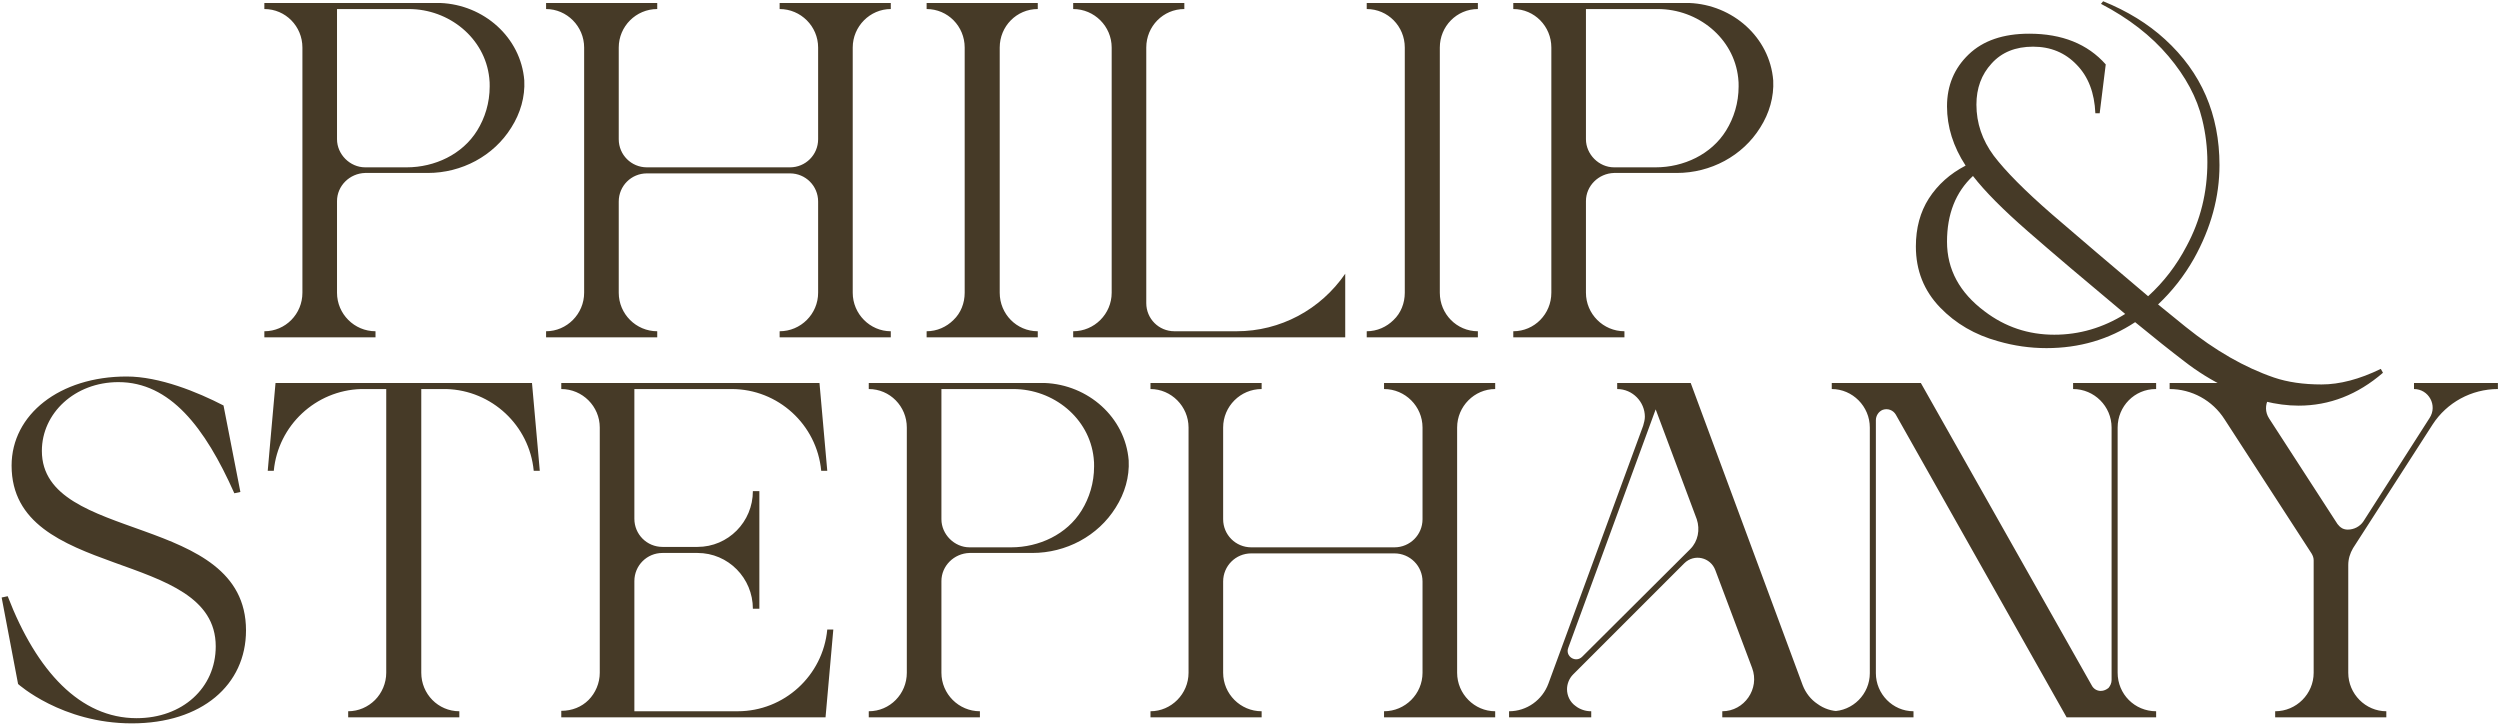 <svg width="1000" height="290" viewBox="0 0 1000 290" fill="none" xmlns="http://www.w3.org/2000/svg">
<path d="M209.715 32.162C210.061 38.736 208.158 45.31 204.525 51.019C197.432 62.437 184.63 69.184 171.136 69.184H146.051C139.823 69.357 134.806 74.374 134.806 80.429V117.105C134.806 125.582 141.726 132.502 150.203 132.502V134.924H105.742V132.502C114.219 132.502 120.966 125.582 120.966 117.105V19.014C120.966 10.537 114.219 3.617 105.742 3.617V1.195H176.153C193.453 1.887 208.331 14.862 209.715 32.162ZM190.858 52.23C193.972 47.213 195.875 41.158 195.875 34.584C195.875 33.546 195.875 32.335 195.702 31.124C193.972 15.208 179.613 3.617 163.524 3.617H134.806V55.69C134.806 61.745 139.996 66.935 146.051 66.935H162.659C173.904 66.935 184.976 61.745 190.858 52.23ZM341.09 19.014V117.105C341.09 125.582 348.01 132.502 356.314 132.502V134.924H311.853V132.502C320.33 132.502 327.25 125.582 327.25 117.105V80.602C327.25 74.374 322.233 69.357 316.005 69.357H258.742C252.514 69.357 247.497 74.374 247.497 80.602V117.105C247.497 125.582 254.417 132.502 262.894 132.502V134.924H218.433V132.502C226.737 132.502 233.657 125.582 233.657 117.105V19.014C233.657 10.537 226.737 3.617 218.433 3.617V1.195H262.894V3.617C254.417 3.617 247.497 10.537 247.497 19.014V55.69C247.497 61.918 252.514 66.935 258.742 66.935H316.005C322.233 66.935 327.25 61.918 327.25 55.69V19.014C327.25 10.537 320.33 3.617 311.853 3.617V1.195H356.314V3.617C348.01 3.617 341.09 10.537 341.09 19.014ZM399.886 117.105C399.886 125.582 406.633 132.502 415.11 132.502V134.924H370.649V132.502C374.801 132.502 378.607 130.772 381.375 128.004C384.316 125.236 385.873 121.257 385.873 117.105V19.014C385.873 10.537 379.126 3.617 370.649 3.617V1.195H415.11V3.617C406.633 3.617 399.886 10.537 399.886 19.014V117.105ZM538.09 109.493V134.924H429.273V132.502C437.75 132.502 444.67 125.582 444.67 117.105V19.014C444.67 10.537 437.75 3.617 429.273 3.617V1.195H473.734V3.617C465.257 3.617 458.51 10.537 458.51 19.014V121.257C458.51 127.485 463.527 132.502 469.755 132.502H494.667C512.14 132.502 528.229 123.852 538.09 109.493ZM575.927 117.105C575.927 125.582 582.674 132.502 591.151 132.502V134.924H546.69V132.502C550.842 132.502 554.648 130.772 557.416 128.004C560.357 125.236 561.914 121.257 561.914 117.105V19.014C561.914 10.537 555.167 3.617 546.69 3.617V1.195H591.151V3.617C582.674 3.617 575.927 10.537 575.927 19.014V117.105ZM709.287 32.162C709.633 38.736 707.73 45.31 704.097 51.019C697.004 62.437 684.202 69.184 670.708 69.184H645.623C639.395 69.357 634.378 74.374 634.378 80.429V117.105C634.378 125.582 641.298 132.502 649.775 132.502V134.924H605.314V132.502C613.791 132.502 620.538 125.582 620.538 117.105V19.014C620.538 10.537 613.791 3.617 605.314 3.617V1.195H675.725C693.025 1.887 707.903 14.862 709.287 32.162ZM690.43 52.23C693.544 47.213 695.447 41.158 695.447 34.584C695.447 33.546 695.447 32.335 695.274 31.124C693.544 15.208 679.185 3.617 663.096 3.617H634.378V55.69C634.378 61.745 639.568 66.935 645.623 66.935H662.231C673.476 66.935 684.548 61.745 690.43 52.23ZM953.188 149.11C943.039 157.875 931.794 162.258 919.453 162.258C910.688 162.258 901.173 159.894 890.908 155.165C884.68 152.166 878.914 148.591 873.608 144.439C868.303 140.402 861.787 135.212 854.059 128.869C843.564 135.789 831.742 139.249 818.594 139.249C812.02 139.249 805.562 138.326 799.218 136.481C789.992 133.944 782.264 129.446 776.036 122.987C769.578 116.298 766.348 108.167 766.348 98.594C766.348 91.213 768.078 84.812 771.538 79.391C775.114 73.855 780.015 69.472 786.243 66.243C781.284 58.631 778.804 50.731 778.804 42.542C778.804 34.238 781.688 27.318 787.454 21.782C793.221 16.246 801.294 13.478 811.674 13.478C824.822 13.478 835.029 17.572 842.295 25.761L839.873 45.31H838.143C837.797 37.121 835.318 30.663 830.704 25.934C826.091 21.09 820.267 18.668 813.231 18.668C806.196 18.668 800.66 20.917 796.623 25.415C792.587 29.798 790.568 35.276 790.568 41.85C790.568 49.231 792.875 56.036 797.488 62.264C802.217 68.492 809.944 76.277 820.67 85.619C831.512 94.961 844.371 105.918 859.249 118.489C865.477 112.838 870.61 106.148 874.646 98.421C880.182 88.156 882.95 76.969 882.95 64.859C882.95 59.092 882.258 53.383 880.874 47.732C878.798 39.082 874.3 30.663 867.38 22.474C860.46 14.285 851.464 7.308 840.392 1.541L841.257 0.503C850.945 4.424 859.192 9.499 865.996 15.727C880.528 28.99 887.794 45.771 887.794 66.07C887.794 78.757 884.392 91.213 877.587 103.438C873.666 110.358 868.88 116.471 863.228 121.776L874.3 130.772C886.064 140.229 897.828 146.976 909.592 151.013C915.013 152.858 921.356 153.781 928.622 153.781C935.888 153.781 943.789 151.705 952.323 147.553L953.188 149.11ZM793.855 124.544C802.044 130.772 811.328 133.886 821.708 133.886C831.742 133.886 841.2 131.118 850.08 125.582C834.049 112.203 821.074 101.189 811.155 92.539C801.237 83.889 793.913 76.508 789.184 70.395C782.264 76.854 778.804 85.619 778.804 96.691C778.804 107.763 783.821 117.047 793.855 124.544ZM16.747 180.356C16.747 217.551 98.403 204.749 98.403 252.151C98.403 273.949 80.757 289.346 52.731 289.346C24.706 289.346 7.232 273.603 7.232 273.603L0.658 239.003L3.08 238.484C14.671 268.586 32.145 287.27 54.635 287.27C72.972 287.27 86.293 275.16 86.293 258.552C86.293 219.108 4.637 232.429 4.637 186.238C4.637 165.824 23.84 150.6 50.656 150.6C63.803 150.6 79.028 156.828 89.407 162.191L96.154 196.791L93.733 197.31C81.969 170.841 67.956 152.849 47.368 152.849C29.895 152.849 16.747 165.305 16.747 180.356ZM213.489 188.314C211.759 170.149 196.708 156.136 178.543 155.617H168.509V269.105C168.509 277.582 175.256 284.502 183.733 284.502V286.924H139.272V284.502C143.424 284.502 147.23 282.772 149.998 280.004C152.766 277.236 154.496 273.257 154.496 269.105V155.617H144.462C126.297 156.136 111.246 170.149 109.516 188.314H107.094L107.959 178.453L110.208 153.195H212.797L215.046 178.453L215.911 188.314H213.489ZM253.748 284.502H295.095C313.606 284.502 329.176 270.316 330.906 251.805H333.328L330.214 286.924H224.511V284.329C228.836 284.329 232.642 282.772 235.41 280.004C238.178 277.236 239.908 273.257 239.908 269.105V171.014C239.908 162.537 232.988 155.617 224.511 155.617V153.195H327.792L330.906 188.314H328.484C326.754 169.803 311.184 155.617 292.673 155.617H253.748V207.517C253.748 213.745 258.765 218.762 264.993 218.762H279.006C291.289 218.762 301.15 208.728 301.15 196.445H303.745V243.501H301.15C301.15 231.218 291.289 221.184 279.006 221.184H264.993C258.765 221.184 253.748 226.201 253.748 232.429V284.502ZM451.476 184.162C451.822 190.736 449.919 197.31 446.286 203.019C439.193 214.437 426.391 221.184 412.897 221.184H387.812C381.584 221.357 376.567 226.374 376.567 232.429V269.105C376.567 277.582 383.487 284.502 391.964 284.502V286.924H347.503V284.502C355.98 284.502 362.727 277.582 362.727 269.105V171.014C362.727 162.537 355.98 155.617 347.503 155.617V153.195H417.914C435.214 153.887 450.092 166.862 451.476 184.162ZM432.619 204.23C435.733 199.213 437.636 193.158 437.636 186.584C437.636 185.546 437.636 184.335 437.463 183.124C435.733 167.208 421.374 155.617 405.285 155.617H376.567V207.69C376.567 213.745 381.757 218.935 387.812 218.935H404.42C415.665 218.935 426.737 213.745 432.619 204.23ZM582.851 171.014V269.105C582.851 277.582 589.771 284.502 598.075 284.502V286.924H553.614V284.502C562.091 284.502 569.011 277.582 569.011 269.105V232.602C569.011 226.374 563.994 221.357 557.766 221.357H500.503C494.275 221.357 489.258 226.374 489.258 232.602V269.105C489.258 277.582 496.178 284.502 504.655 284.502V286.924H460.194V284.502C468.498 284.502 475.418 277.582 475.418 269.105V171.014C475.418 162.537 468.498 155.617 460.194 155.617V153.195H504.655V155.617C496.178 155.617 489.258 162.537 489.258 171.014V207.69C489.258 213.918 494.275 218.935 500.503 218.935H557.766C563.994 218.935 569.011 213.918 569.011 207.69V171.014C569.011 162.537 562.091 155.617 553.614 155.617V153.195H598.075V155.617C589.771 155.617 582.851 162.537 582.851 171.014ZM726.973 281.561C729.568 283.464 732.682 284.502 735.969 284.502V286.924H688.913V284.502C697.736 284.502 703.964 275.506 700.85 267.202L686.145 228.104C684.242 222.914 677.668 221.357 673.689 225.336L629.228 269.797C627.671 271.354 626.806 273.603 626.806 275.679C626.806 278.274 628.017 280.869 630.266 282.426C631.131 283.118 632.169 283.637 633.207 283.983C634.245 284.329 635.283 284.502 636.494 284.502V286.924H603.624V284.502C610.717 284.502 616.945 280.004 619.367 273.43L657.254 170.322C657.6 169.111 657.946 167.9 657.946 166.689C657.946 160.807 653.102 155.617 646.874 155.617V153.195H676.284L721.091 274.122C722.302 277.236 724.378 279.831 726.973 281.561ZM676.111 219.627C679.225 216.513 680.09 211.842 678.706 207.69L662.271 163.748L627.325 259.071C625.941 262.531 630.266 265.299 632.861 262.704L676.111 219.627ZM862.28 155.617C853.803 155.617 847.056 162.537 847.056 171.014V269.105C847.056 277.582 853.803 284.502 862.453 284.502V286.924H826.642L758.307 165.824C757.269 164.094 755.193 163.229 753.117 163.921C751.387 164.613 750.349 166.343 750.349 168.073V269.278C750.349 277.582 757.096 284.502 765.4 284.502V286.924H732.703V284.502C741.18 284.502 747.927 277.582 747.927 269.278V171.014C747.927 162.537 741.007 155.617 732.703 155.617V153.195H768.341L836.676 274.122C837.368 275.506 838.752 276.371 840.309 276.371C841.52 276.371 842.558 275.852 843.423 275.16C844.115 274.295 844.634 273.257 844.634 272.046V171.014C844.634 162.537 837.714 155.617 829.237 155.617V153.195H862.453V155.617H862.28ZM999.162 153.195V155.617C988.609 155.617 978.748 160.98 973.039 169.803L941.207 219.281C939.996 221.357 939.304 223.606 939.304 226.028V269.105C939.304 277.582 946.224 284.502 954.528 284.502V286.924H910.067V284.502C918.544 284.502 925.464 277.582 925.464 269.105V224.125C925.464 223.087 925.118 222.222 924.599 221.357L889.826 167.727C884.982 160.115 876.678 155.617 867.855 155.617V153.195H914.046V155.617C907.991 155.617 904.358 162.364 907.645 167.381L934.979 209.593C935.498 210.285 936.017 210.804 936.882 211.323C937.574 211.669 938.266 211.842 939.131 211.842C941.553 211.842 943.975 210.631 945.359 208.555L971.828 167.208C975.115 162.191 971.482 155.617 965.6 155.617V153.195H999.162Z" fill="#463A27"/>
</svg>

